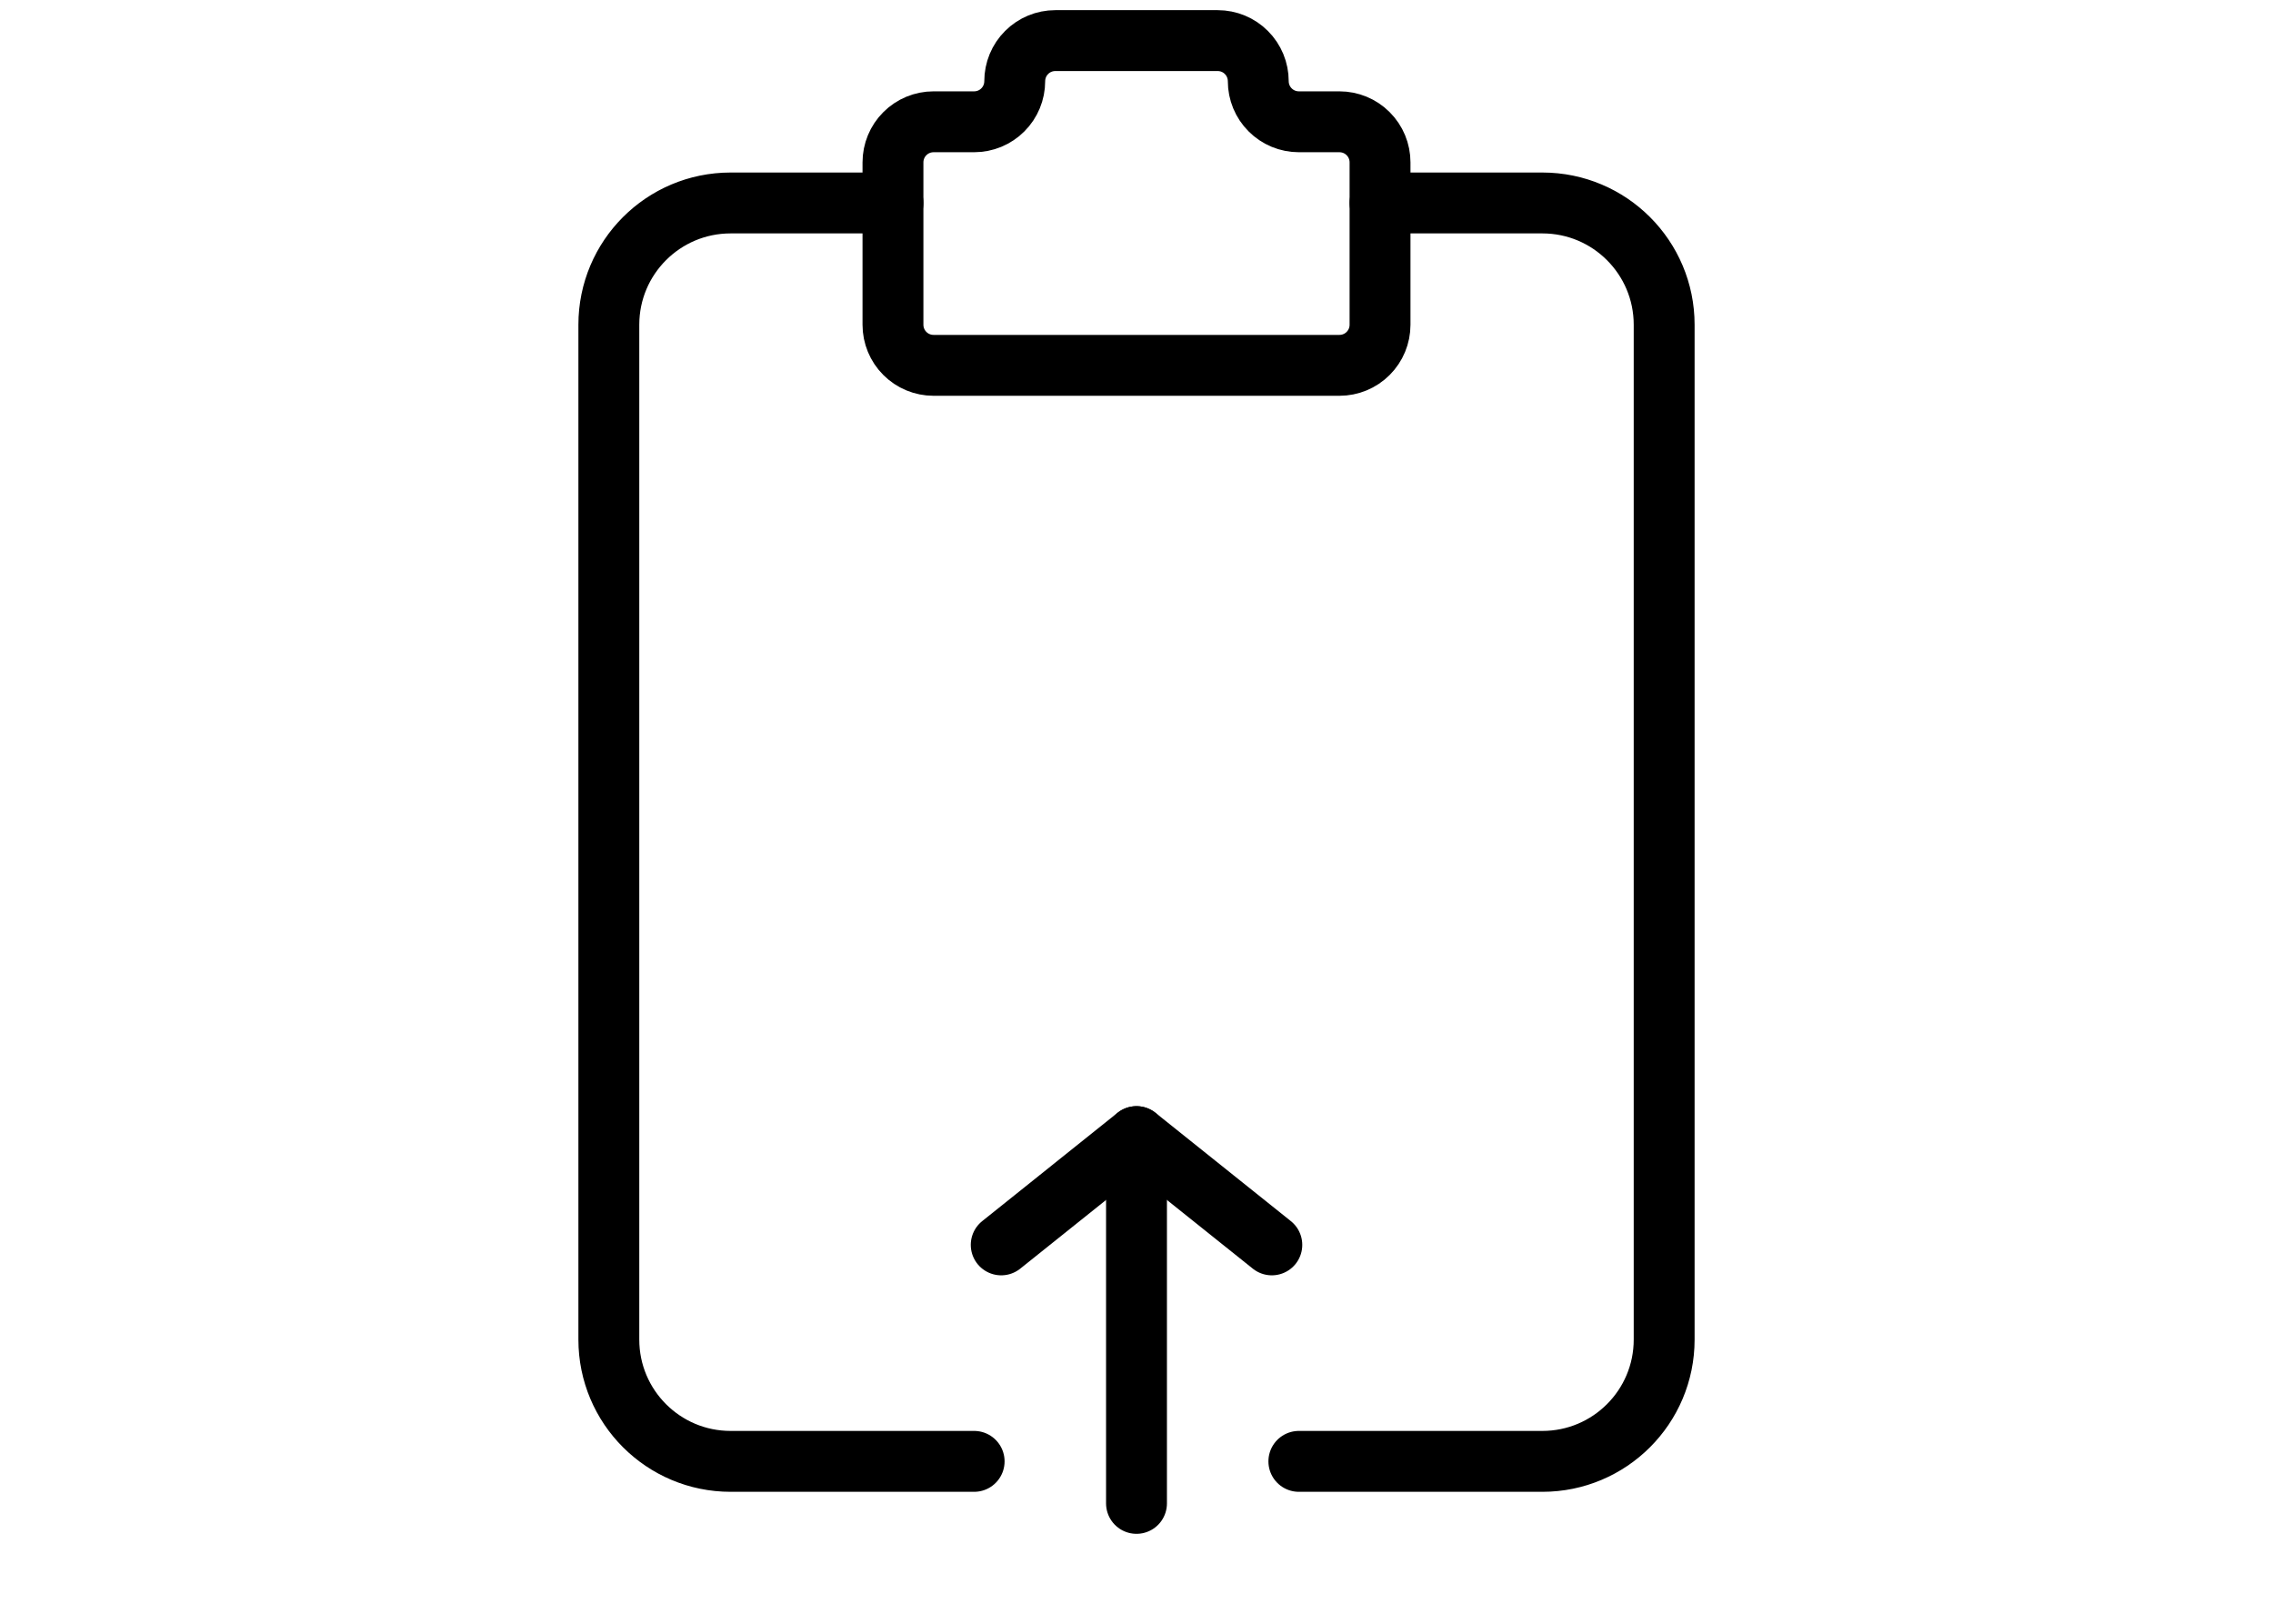 <svg viewBox="0 0 56 40" fill="none" xmlns="http://www.w3.org/2000/svg">

  <path
    d="M22 5H18C16.343 5 15 6.343 15 8V33C15 34.657 16.343 36 18 36H24M34 5H38C39.657 5 41 6.343 41 8V33C41 34.657 39.657 36 38 36H32"
    stroke="currentColor"
    stroke-width="1.5"
    stroke-linecap="round"
    stroke-linejoin="round"
  />

  <path
    d="M28 37.035L28 28"
    stroke="currentColor"
    stroke-width="1.5"
    stroke-linecap="round"
    stroke-linejoin="round"
  />

  <path
    d="M24.667 30.667L28 28L31.334 30.667"
    stroke="currentColor"
    stroke-width="1.5"
    stroke-linecap="round"
    stroke-linejoin="round"
  />

  <path
    d="M31 2C31 1.735 30.895 1.48 30.707 1.293C30.52 1.105 30.265 1 30 1H26C25.735 1 25.48 1.105 25.293 1.293C25.105 1.48 25 1.735 25 2V2C25 2.265 24.895 2.52 24.707 2.707C24.52 2.895 24.265 3 24 3H23C22.735 3 22.48 3.105 22.293 3.293C22.105 3.48 22 3.735 22 4V8C22 8.265 22.105 8.52 22.293 8.707C22.48 8.895 22.735 9 23 9H33C33.265 9 33.52 8.895 33.707 8.707C33.895 8.52 34 8.265 34 8V4C34 3.735 33.895 3.48 33.707 3.293C33.52 3.105 33.265 3 33 3H32C31.735 3 31.48 2.895 31.293 2.707C31.105 2.52 31 2.265 31 2Z"
    stroke="currentColor"
    stroke-width="1.5"
    stroke-miterlimit="10"
  />

</svg>
